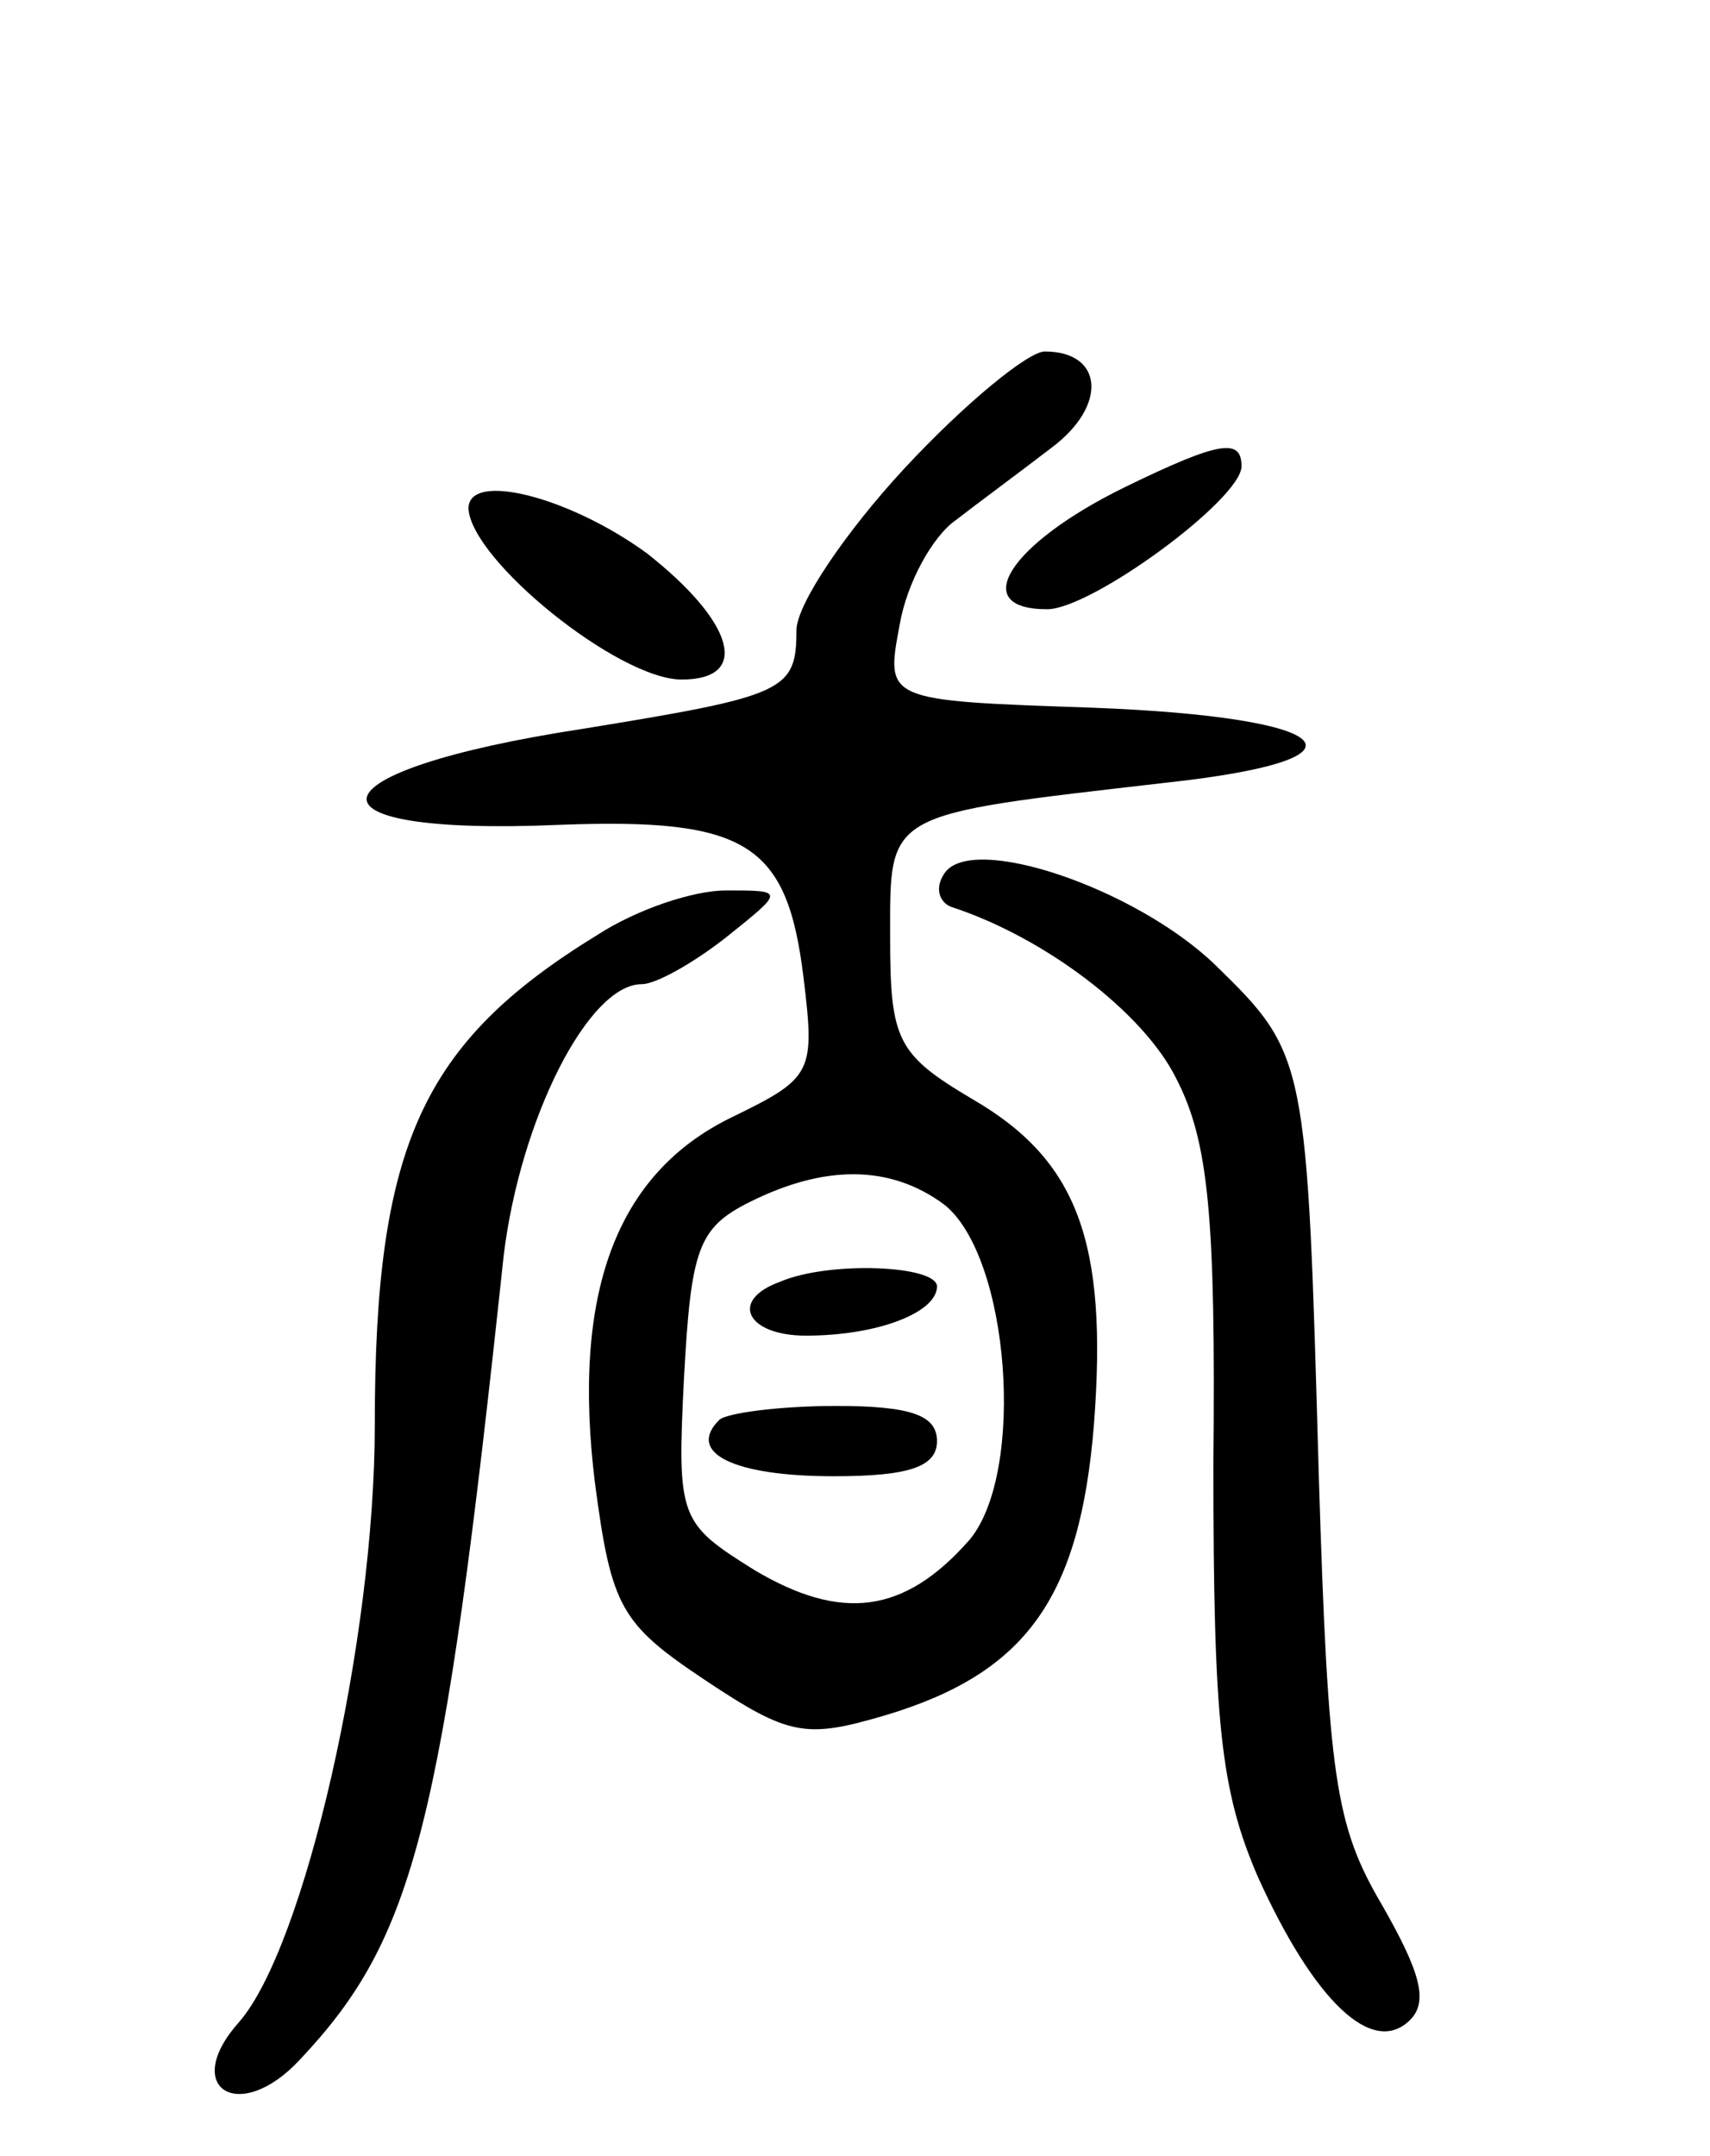 <svg version="1.0" xmlns="http://www.w3.org/2000/svg"
 width="73pt" height="92pt" viewBox="0 0 73 92"
 preserveAspectRatio="xMidYMid meet">
<g transform="translate(0,92) scale(0.1,-0.1)"
fill="#000000" stroke="none">
<path d="M386 720 c-25 -27 -46 -58 -46 -69 0 -26 -5 -28 -91 -42 -118 -18
-125 -46 -10 -41 80 3 97 -8 104 -65 5 -41 4 -43 -31 -60 -49 -24 -68 -75 -58
-156 7 -53 11 -60 47 -84 36 -24 43 -25 77 -15 60 18 83 50 89 124 6 78 -7
113 -52 139 -32 19 -35 25 -35 69 0 54 -3 52 118 66 92 10 74 28 -32 32 -88 3
-88 3 -82 35 3 18 14 38 24 45 9 7 28 21 41 31 24 18 22 41 -3 41 -7 0 -34
-22 -60 -50z m17 -314 c28 -22 35 -114 11 -143 -28 -32 -55 -35 -92 -13 -32
20 -33 22 -30 82 3 55 6 64 28 75 32 16 60 16 83 -1z"/>
<path d="M333 373 c-22 -8 -14 -23 11 -23 31 0 56 10 56 21 0 9 -46 11 -67 2z"/>
<path d="M307 314 c-14 -14 6 -24 49 -24 32 0 44 4 44 15 0 11 -11 15 -43 15
-24 0 -47 -3 -50 -6z"/>
<path d="M480 712 c-49 -24 -67 -52 -33 -52 19 0 83 47 83 61 0 12 -9 11 -50
-9z"/>
<path d="M200 703 c1 -22 64 -73 91 -73 30 0 22 25 -15 54 -33 24 -76 35 -76
19z"/>
<path d="M403 547 c-4 -6 -2 -12 3 -14 40 -13 82 -45 96 -73 14 -27 17 -59 16
-165 0 -110 3 -139 19 -176 24 -53 49 -77 65 -61 8 8 4 21 -12 49 -20 34 -23
54 -27 183 -5 178 -5 180 -44 218 -34 33 -105 57 -116 39z"/>
<path d="M255 521 c-75 -46 -95 -90 -95 -209 0 -92 -30 -223 -58 -255 -25 -28
0 -44 26 -16 49 52 61 99 87 343 7 58 36 116 59 116 6 0 22 9 36 20 25 20 25
20 0 20 -14 0 -38 -8 -55 -19z"/>
</g>
</svg>
